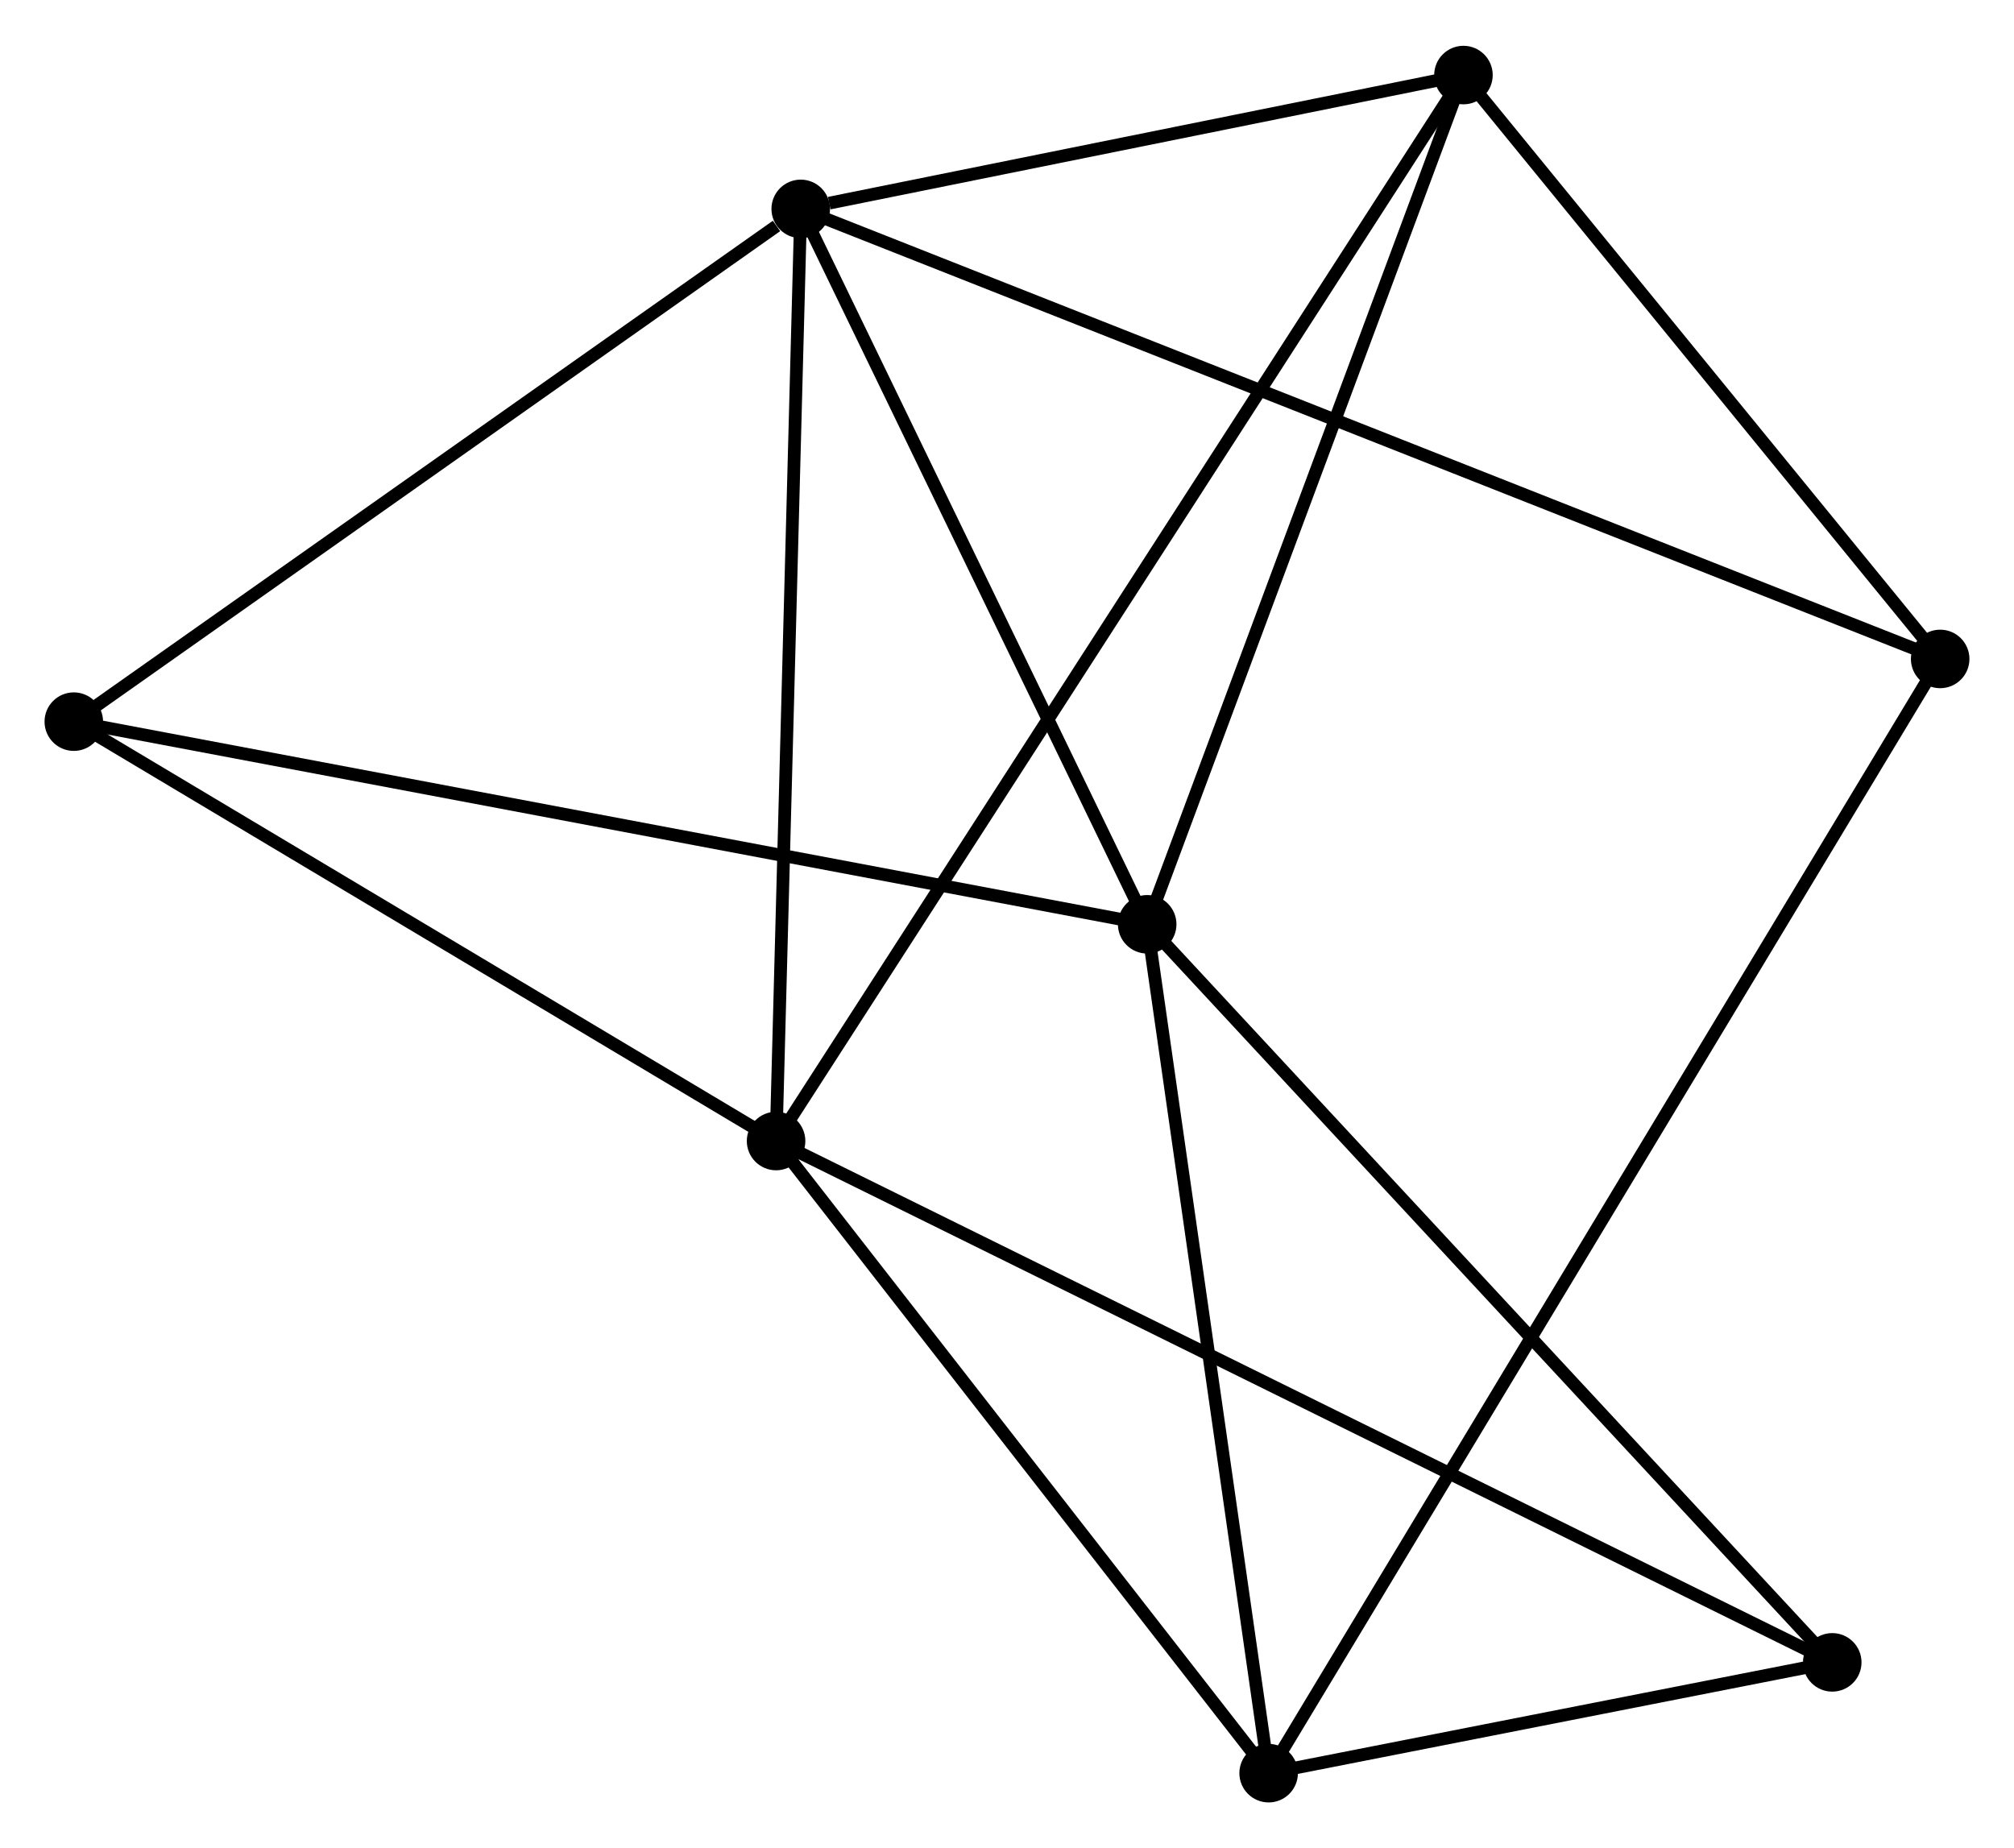 <?xml version="1.0" encoding="UTF-8" standalone="no"?>
<!DOCTYPE svg PUBLIC "-//W3C//DTD SVG 1.1//EN"
 "http://www.w3.org/Graphics/SVG/1.1/DTD/svg11.dtd">
<!-- Generated by graphviz version 2.36.0 (20140111.2315)
 -->
<!-- Title: %3 Pages: 1 -->
<svg width="158pt" height="145pt"
 viewBox="0.00 0.00 158.27 145.05" xmlns="http://www.w3.org/2000/svg" xmlns:xlink="http://www.w3.org/1999/xlink">
<g id="graph0" class="graph" transform="scale(1 1) rotate(0) translate(4 141.049)">
<title>%3</title>
<!-- 0 -->
<g id="node1" class="node"><title>0</title>
<ellipse fill="black" stroke="black" cx="58.925" cy="-124.732" rx="1.8" ry="1.8"/>
</g>
<!-- 1 -->
<g id="node2" class="node"><title>1</title>
<ellipse fill="black" stroke="black" cx="86.152" cy="-68.51" rx="1.8" ry="1.8"/>
</g>
<!-- 0&#45;&#45;1 -->
<g id="edge1" class="edge"><title>0&#45;&#45;1</title>
<path fill="none" stroke="black" d="M59.831,-122.862C63.965,-114.326 81.017,-79.115 85.215,-70.446"/>
</g>
<!-- 2 -->
<g id="node3" class="node"><title>2</title>
<ellipse fill="black" stroke="black" cx="56.988" cy="-51.478" rx="1.8" ry="1.8"/>
</g>
<!-- 0&#45;&#45;2 -->
<g id="edge2" class="edge"><title>0&#45;&#45;2</title>
<path fill="none" stroke="black" d="M58.877,-122.922C58.611,-112.875 57.32,-64.054 57.041,-53.495"/>
</g>
<!-- 3 -->
<g id="node4" class="node"><title>3</title>
<ellipse fill="black" stroke="black" cx="111.005" cy="-135.249" rx="1.8" ry="1.8"/>
</g>
<!-- 0&#45;&#45;3 -->
<g id="edge3" class="edge"><title>0&#45;&#45;3</title>
<path fill="none" stroke="black" d="M61.163,-125.184C69.729,-126.914 100.382,-133.104 108.833,-134.811"/>
</g>
<!-- 5 -->
<g id="node5" class="node"><title>5</title>
<ellipse fill="black" stroke="black" cx="148.468" cy="-89.364" rx="1.8" ry="1.8"/>
</g>
<!-- 0&#45;&#45;5 -->
<g id="edge4" class="edge"><title>0&#45;&#45;5</title>
<path fill="none" stroke="black" d="M60.795,-123.994C72.448,-119.391 134.985,-94.69 146.608,-90.099"/>
</g>
<!-- 7 -->
<g id="node6" class="node"><title>7</title>
<ellipse fill="black" stroke="black" cx="1.8" cy="-84.436" rx="1.8" ry="1.8"/>
</g>
<!-- 0&#45;&#45;7 -->
<g id="edge5" class="edge"><title>0&#45;&#45;7</title>
<path fill="none" stroke="black" d="M57.024,-123.392C48.196,-117.164 11.289,-91.129 3.321,-85.509"/>
</g>
<!-- 1&#45;&#45;3 -->
<g id="edge6" class="edge"><title>1&#45;&#45;3</title>
<path fill="none" stroke="black" d="M86.869,-70.436C90.499,-80.181 106.808,-123.978 110.332,-133.442"/>
</g>
<!-- 1&#45;&#45;7 -->
<g id="edge9" class="edge"><title>1&#45;&#45;7</title>
<path fill="none" stroke="black" d="M84.067,-68.904C72.397,-71.107 15.291,-81.889 3.812,-84.056"/>
</g>
<!-- 4 -->
<g id="node7" class="node"><title>4</title>
<ellipse fill="black" stroke="black" cx="95.696" cy="-1.8" rx="1.8" ry="1.8"/>
</g>
<!-- 1&#45;&#45;4 -->
<g id="edge7" class="edge"><title>1&#45;&#45;4</title>
<path fill="none" stroke="black" d="M86.428,-66.586C87.821,-56.844 94.084,-13.066 95.438,-3.606"/>
</g>
<!-- 6 -->
<g id="node8" class="node"><title>6</title>
<ellipse fill="black" stroke="black" cx="139.987" cy="-10.508" rx="1.8" ry="1.8"/>
</g>
<!-- 1&#45;&#45;6 -->
<g id="edge8" class="edge"><title>1&#45;&#45;6</title>
<path fill="none" stroke="black" d="M87.483,-67.077C94.867,-59.122 130.745,-20.465 138.505,-12.105"/>
</g>
<!-- 2&#45;&#45;3 -->
<g id="edge10" class="edge"><title>2&#45;&#45;3</title>
<path fill="none" stroke="black" d="M58.116,-53.228C65.146,-64.13 102.871,-122.635 109.883,-133.509"/>
</g>
<!-- 2&#45;&#45;7 -->
<g id="edge13" class="edge"><title>2&#45;&#45;7</title>
<path fill="none" stroke="black" d="M55.152,-52.575C46.773,-57.579 12.21,-78.219 3.7,-83.302"/>
</g>
<!-- 2&#45;&#45;4 -->
<g id="edge11" class="edge"><title>2&#45;&#45;4</title>
<path fill="none" stroke="black" d="M58.276,-49.825C64.153,-42.283 88.395,-11.17 94.364,-3.51"/>
</g>
<!-- 2&#45;&#45;6 -->
<g id="edge12" class="edge"><title>2&#45;&#45;6</title>
<path fill="none" stroke="black" d="M58.721,-50.623C69.523,-45.291 127.489,-16.677 138.263,-11.359"/>
</g>
<!-- 3&#45;&#45;5 -->
<g id="edge14" class="edge"><title>3&#45;&#45;5</title>
<path fill="none" stroke="black" d="M112.251,-133.722C117.939,-126.756 141.402,-98.019 147.179,-90.944"/>
</g>
<!-- 4&#45;&#45;5 -->
<g id="edge15" class="edge"><title>4&#45;&#45;5</title>
<path fill="none" stroke="black" d="M96.798,-3.629C103.666,-15.025 140.522,-76.179 147.372,-87.545"/>
</g>
<!-- 4&#45;&#45;6 -->
<g id="edge16" class="edge"><title>4&#45;&#45;6</title>
<path fill="none" stroke="black" d="M97.599,-2.174C104.884,-3.607 130.953,-8.732 138.14,-10.145"/>
</g>
</g>
</svg>
